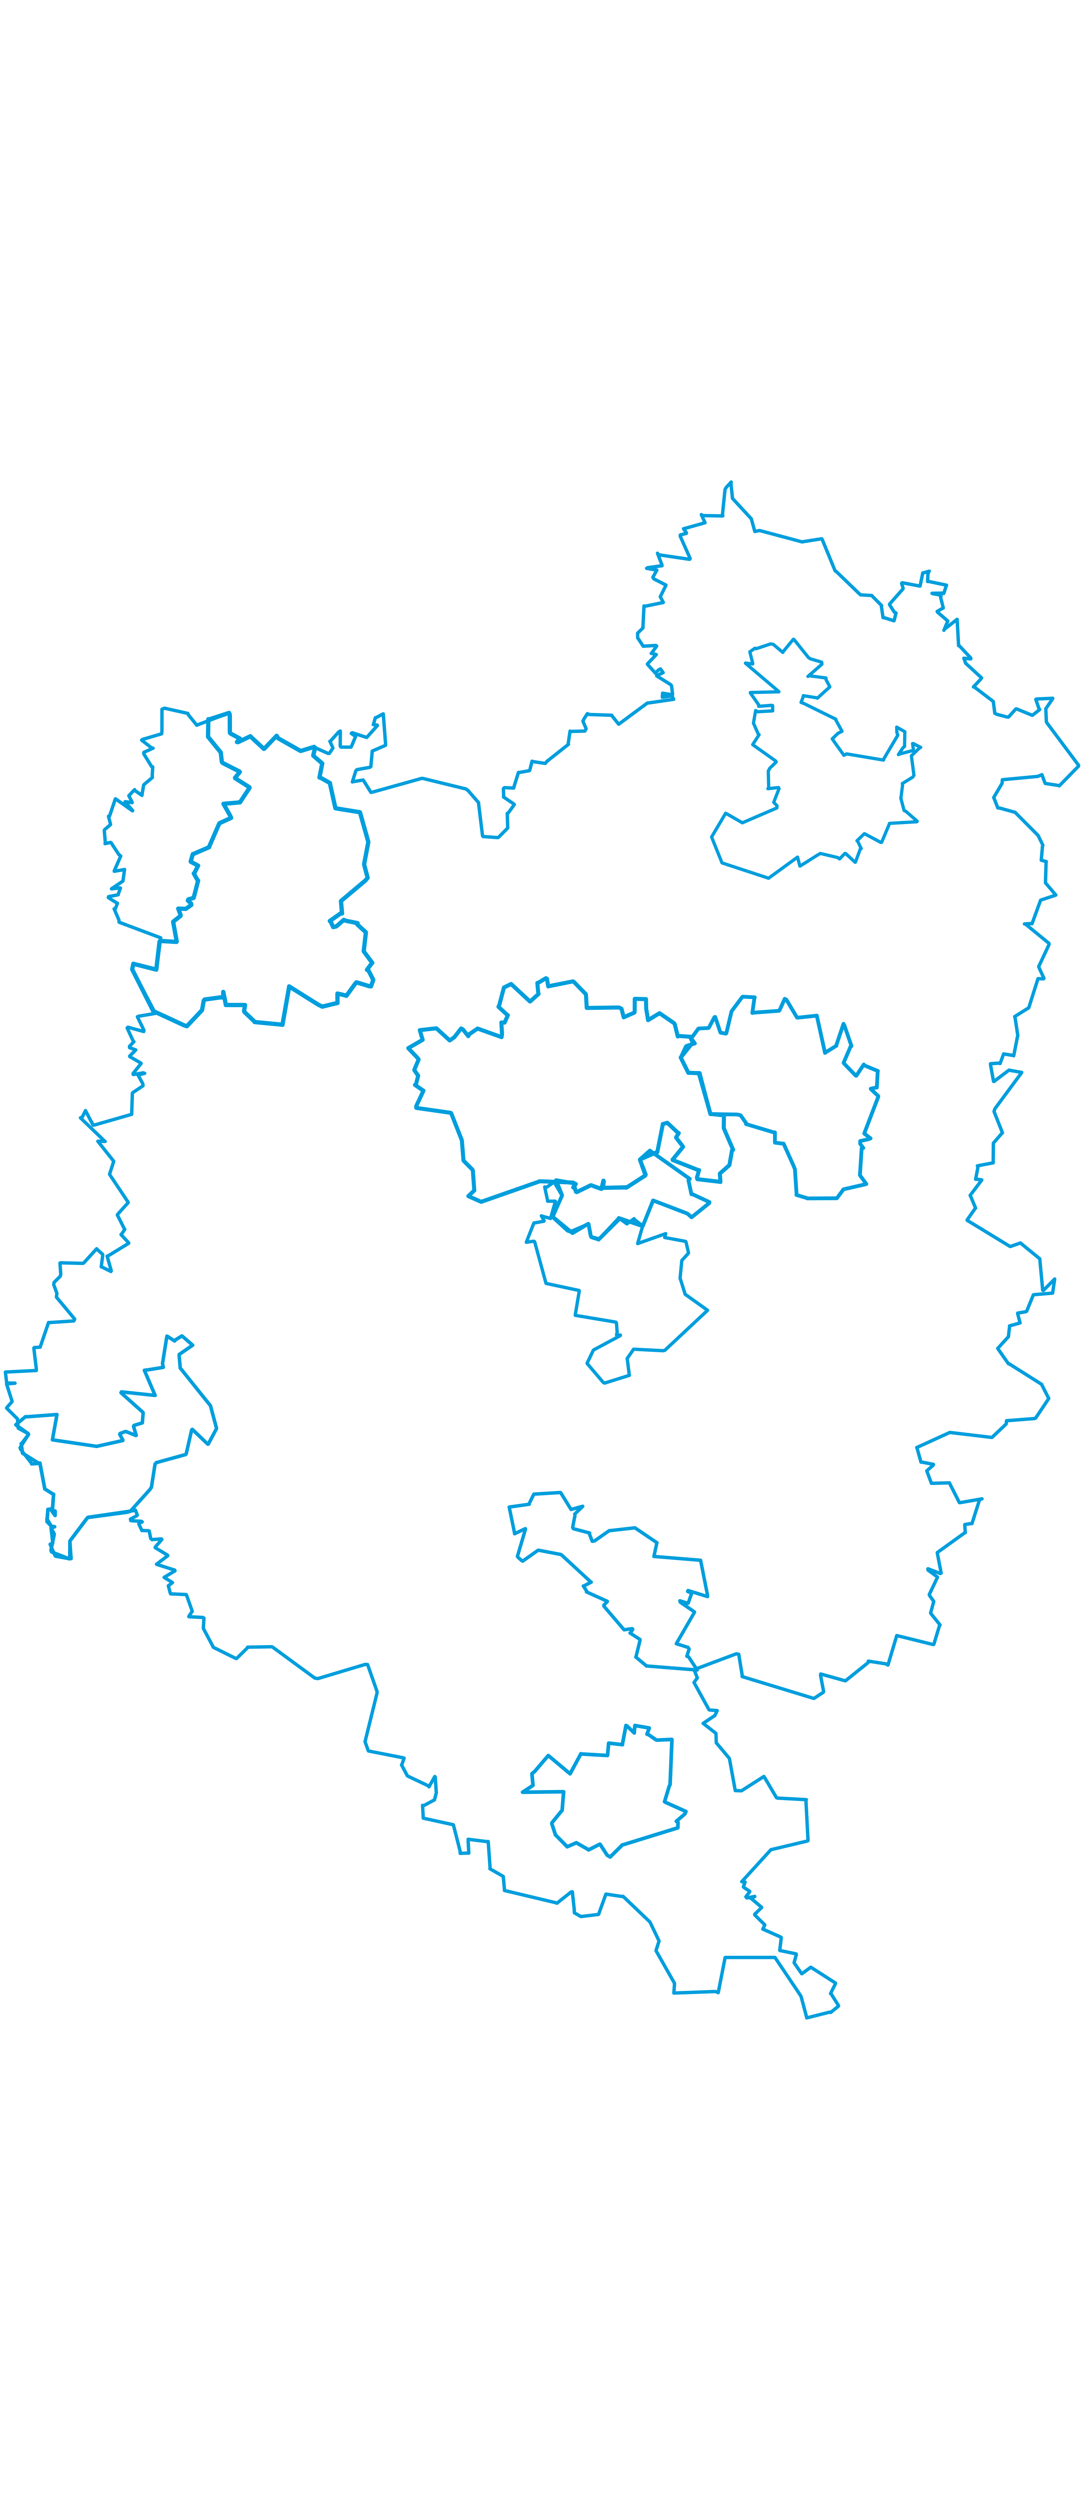 <svg viewBox="0 0 1616.169 2304.256" width="1000" xmlns="http://www.w3.org/2000/svg"><polygon points="23.516,1412.63 42.077,1425.835 42.426,1427.248 32.166,1440.798 31.589,1440.659 33.535,1453.969 33.433,1454.786 58.123,1470.217 59.518,1469.612 66.736,1507.874 66.747,1508.141 77.289,1514.785 79.905,1516.157 78.312,1537.474 76.86,1539.5 82.239,1541.232 82.156,1547.769 75.167,1538.206 71.405,1538.665 70.558,1551.925 69.879,1552.694 76.606,1563.796 81.514,1564.543 76.864,1565.782 76.077,1566.488 80.777,1575.057 80.841,1576.149 75.982,1599.502 76.911,1602.027 102.051,1611.927 104.019,1612.283 104.197,1586.474 104.385,1585.541 129.214,1552.524 130.737,1550.813 189.296,1542.949 194.385,1541.395 223.416,1509.174 225.744,1505.764 231.127,1471.404 233.02,1468.994 276.38,1457.054 277.528,1456.271 285.718,1420.435 286.724,1419.373 309.765,1441.496 310.394,1441.531 322.694,1418.539 322.729,1417.51 313.952,1384.793 313.781,1384.192 269.928,1329.551 268.74,1328.314 267.049,1308.965 267.349,1307.716 285.975,1294.887 287.312,1294.098 271.612,1280.486 271.023,1280.327 261.421,1286.263 260.341,1287.807 249.255,1280.642 248.839,1280.584 242.307,1321.34 243.39,1327.041 221.632,1330.626 215.219,1331.417 231.077,1368.415 231.334,1368.878 181.017,1363.6 180.389,1364.881 213.076,1394.071 213.398,1394.708 212.315,1408.707 212.201,1409.795 199.88,1413.513 199.114,1415.119 203.084,1428.339 202.733,1428.659 187.775,1422.647 186.846,1422.721 178.895,1425.697 178.532,1426.939 183.28,1435.479 183.079,1436.083 144.664,1444.668 144.414,1444.812 78.294,1435.047 78.131,1435.03 84.848,1397.767 84.906,1397.352 39.105,1400.762 38.054,1400.497 23.516,1412.63" stroke="#009edd" stroke-width="5.263px" fill="none" stroke-linejoin="round" vector-effect="non-scaling-stroke"></polygon><polygon points="1014.939,865.503 1025.982,887.765 1026.333,888.364 1041.879,888.572 1043.216,888.929 1058.961,948.712 1059.253,949.775 1098.864,950.372 1104.096,951.473 1112.741,963.721 1112.224,964.644 1153.026,976.833 1155.378,977.003 1155.327,989.46 1155.389,992.352 1166.049,993.655 1168.257,993.775 1183.003,1026.469 1185.179,1031.985 1187.691,1069.919 1187.292,1070.181 1203.381,1075.019 1203.588,1075.397 1247.424,1075.162 1247.668,1075.219 1257.324,1062.201 1257.433,1061.89 1291.418,1054.085 1291.632,1053.908 1282.138,1040.937 1282.071,1040.696 1284.702,1000.327 1287.113,1000.286 1282.464,994.004 1282.474,989.965 1295.058,987.144 1298.001,985.965 1288.896,979.075 1288.542,978.607 1309.211,924.568 1309.558,923.056 1298.581,912.723 1298.243,911.953 1306.4,910.211 1307.272,910.309 1308.534,887.108 1308.92,885.611 1288.705,877.26 1287.819,875.855 1276.824,892.556 1275.952,892.597 1258.409,874.44 1257.736,873.443 1268.31,848.711 1269.51,848.407 1258.788,817.329 1257.627,815.227 1247.222,846.187 1246.962,847.946 1231.611,857.481 1230.042,858.71 1217.969,803.944 1217.885,803.108 1189.184,806.163 1188.384,806.101 1172.576,779.568 1169.975,778.042 1162.304,795.038 1161.572,795.899 1122.066,798.771 1121.665,799.171 1124.8,776.803 1125.317,775.847 1107.351,774.853 1106.843,775.092 1091.126,796.025 1090.588,797.055 1082.922,829.291 1082.426,829.92 1074.404,828.574 1074.003,828.116 1066.327,805.053 1065.196,805.321 1057.039,820.849 1056.22,821.534 1041.388,822.363 1041.152,822.494 1030.759,836.85 1030.628,837.342 1036.005,844.337 1035.983,844.542 1024.57,847.808 1022.755,848.838 1014.939,865.503" stroke="#009edd" stroke-width="5.656px" fill="none" stroke-linejoin="round" vector-effect="non-scaling-stroke"></polygon><polygon points="197.09,734.174 228.44,796.168 228.499,796.286 274.437,817.534 278.647,818.866 300.763,795.41 301.245,794.817 303.8,780.662 305.129,779.114 328.665,775.888 332.768,776.175 332.843,767.965 332.9,767.756 336.569,785.977 336.666,787.291 364.004,787.281 365.335,787.35 363.951,795.791 364.317,797.543 379.253,811.823 379.52,812.624 420.487,816.579 421.13,816.801 431.037,760.415 431.085,759.543 474.096,786.522 480.41,789.721 500.355,784.887 503.218,784.287 503.096,772.313 503.158,770.203 515.083,772.999 516.402,773.608 529.738,755.316 531.47,753.464 550.378,759.201 553.083,759.519 556.43,750.064 556.462,749.729 549.758,736.534 547.113,734.848 554.193,725.275 555.014,724.449 542.469,707.567 542.311,706.66 545.509,679.235 544.946,678.39 532.792,667.412 533.167,665.357 515.163,661.636 512.621,660.434 501.513,670.12 496.779,671.215 492.947,662.995 491.703,662.191 508.529,650.325 509.972,650.943 508.36,632.65 509.016,631.845 544.882,601.703 548.109,597.771 543.105,578.785 542.94,577.063 549.051,545.033 549.125,544.324 536.845,500.757 536.542,500.073 501.826,494.491 500.074,494.092 492.045,457.853 491.907,456.595 477.358,448.386 476.315,448.378 480.295,428.141 480.5,427.461 467.398,416.087 467.044,415.707 469.766,403.883 468.333,402.733 448.331,408.806 448.144,408.814 414.791,389.968 412.475,386.211 394.067,405.405 393.425,405.724 373.606,387.369 373.316,386.852 354.796,395.779 353.29,395.479 356.2,392.045 357.582,390.312 343.207,382.572 342.667,380.801 342.601,354.764 341.52,352.134 312.151,361.698 310.627,361.531 310.195,386.732 310.254,387.73 328.306,410.055 329.09,410.922 330.759,425.19 332.083,426.766 356.639,439.24 357.562,440.131 350.428,448.781 350.618,449.409 371.92,462.933 372.028,463.815 358.6,484.074 357.841,485.387 333.611,487.515 333.194,487.559 343.273,505.439 344.57,508.493 327.177,516.48 326.9,516.831 312.007,551.048 311.96,552.079 288.148,562.371 287.444,562.532 284.381,573.266 284.432,573.848 295.041,579.522 295.407,579.669 289.839,590.555 288.913,591.278 294.553,601.37 295.365,601.898 288.887,627.164 288.61,627.789 280.928,629.89 280.03,631.552 284.969,636.166 285.2,638.208 277.083,644.027 265.721,643.674 269.018,652.503 269.283,654.353 258.348,663.089 258.179,663.438 263.469,692.681 263.156,693.281 238.692,691.81 237.856,692.88 233.143,733.395 232.996,734.564 200.266,726.221 198.865,725.744 197.09,734.174" stroke="#009edd" stroke-width="6.416px" fill="none" stroke-linejoin="round" vector-effect="non-scaling-stroke"></polygon><polygon points="1060.915,536.997 1076.45,575.475 1076.683,575.65 1144.378,597.887 1145.751,598.499 1189.007,567.045 1189.084,566.927 1192.491,580.189 1192.848,580.295 1219.28,563.658 1223.021,561.494 1248.973,567.611 1251.73,569.644 1259.834,561.418 1260.954,561.697 1274.935,574.659 1275.379,574.497 1282.919,554.112 1284.042,554.252 1278.725,543.298 1277.659,542.641 1288.35,532.365 1288.826,532.021 1313.123,545.019 1314.439,544.999 1325.749,518.116 1326.157,516.69 1366.944,514.272 1367.483,513.496 1350.782,498.887 1347.965,497.518 1343.18,479.692 1343.16,479.182 1345.65,459.889 1345.327,457.363 1360.808,447.805 1362.629,445.152 1358.819,416.163 1358.81,416.032 1371.373,403.923 1372.756,403.525 1361.438,397.699 1360.591,397.799 1361.755,406.42 1360.81,408.187 1342.317,413.046 1339.463,414.272 1345.995,404.323 1348.631,402.045 1349.03,380.827 1349.114,380.197 1338.979,374.47 1336.881,373.261 1337.163,381.254 1338.58,385.302 1318.148,419.819 1317.295,422.413 1262.202,413.168 1258.235,415.33 1242.282,392.947 1240.816,390.723 1249.519,382.474 1255.436,379.526 1245.922,362.263 1246.288,361.599 1198.63,338.103 1194.297,336.527 1197.433,328.42 1197.691,326.412 1217.418,329.599 1218.607,330.209 1237.185,313.362 1237.243,313.271 1231.584,302.667 1231.532,300.082 1206.475,296.81 1204.526,297.791 1225.467,279.524 1225.069,276.534 1208.223,271.555 1205.439,269.756 1184.177,243.25 1182.878,242.372 1167.262,261.356 1167.14,262.055 1152.772,249.928 1148.859,249.361 1127.452,256.488 1125.531,255.775 1118.043,261.02 1117.969,261.275 1122.237,278.124 1122.191,279.211 1111.479,277.865 1111.397,278.077 1160.666,319.927 1161.298,320.696 1118.788,321.745 1118.569,322.203 1131.185,340.163 1131.188,342.333 1150.293,340.83 1151.876,341.055 1151.979,346.586 1152.128,349.094 1129.631,350.409 1126.594,348.595 1123.908,364.258 1123.379,367.447 1130.643,384.017 1131.797,384.551 1122.361,399.104 1122.215,399.414 1156.397,423.684 1157.324,425.227 1147.851,434.388 1145.47,438.746 1146.076,463.805 1144.875,465.06 1160.726,463.28 1161.564,464.755 1155.263,480.937 1153.586,485.346 1158.482,490.429 1158.288,493.691 1111.554,513.79 1106.934,515.892 1082.038,501.608 1081.888,501.566 1060.915,536.997" stroke="#009edd" stroke-width="4.874px" fill="none" stroke-linejoin="round" vector-effect="non-scaling-stroke"></polygon><polygon points="8.053,1334.055 9.878,1349.692 10.473,1350.451 22.409,1350.591 22.441,1350.69 10.891,1351.665 9.809,1351.903 17.853,1377.145 18.016,1378.114 10.565,1386.488 9.759,1387.692 25.898,1403.672 26.014,1403.817 27.083,1417.413 27.433,1417.865 42.077,1425.835 42.426,1427.248 29.968,1446.669 30.422,1448.766 47.456,1470.649 47.069,1471.022 58.123,1470.217 59.518,1469.612 66.736,1507.874 66.747,1508.141 77.289,1514.785 79.905,1516.157 78.312,1537.474 76.86,1539.5 82.239,1541.232 82.156,1547.769 75.167,1538.206 71.405,1538.665 69.926,1556.421 69.831,1556.923 76.606,1563.796 81.514,1564.543 76.864,1565.782 76.077,1566.488 78.646,1588.698 74.694,1590.63 81.625,1606.614 82.667,1608.44 104.019,1612.283 106.088,1612.021 104.197,1586.474 104.385,1585.541 130.737,1550.813 131.398,1550.351 201.327,1540.185 201.972,1539.749 204.705,1547.086 204.234,1547.952 194.472,1553.115 195.035,1555.528 210.965,1556.394 212.075,1557.277 207.182,1559.54 206.959,1560.417 210.971,1568.857 211.418,1570.083 221.579,1570.421 222.481,1570.909 224.614,1581.74 226.539,1583.69 240.624,1582.634 241.347,1583.431 231.4,1594.852 231.4,1595.691 249.773,1606.829 250.259,1607.587 233.359,1620.333 233.38,1620.5 260.426,1629.092 260.938,1630.15 244.825,1639.873 244.719,1640.013 257.075,1647.578 257.174,1647.746 251.314,1652.208 250.966,1652.35 253.809,1663.251 254.458,1664.513 277.374,1665.511 277.934,1665.9 286.27,1689.378 286.59,1690.481 281.5,1697.978 281.522,1698.568 302.397,1699.631 304.054,1700.597 303.185,1715.439 303.239,1716.038 317.739,1743.3 317.992,1744.084 350.627,1760.247 352.561,1760.926 368.691,1745.149 369.09,1743.932 403.98,1743.296 406.068,1743.55 469.366,1789.96 473.873,1790.735 544.525,1769.574 548.071,1769.788 562.009,1809.566 562.221,1811.902 544.717,1882.867 544.231,1884.682 548.951,1897.848 549.371,1898.561 601.328,1908.783 602.483,1909.203 599.208,1918.645 598.652,1919.318 607.233,1935.284 607.337,1935.673 639.012,1950.692 639.645,1951.98 648.228,1936.582 648.88,1937.239 650.497,1960.953 647.792,1971.351 631.665,1980.035 629.999,1979.508 630.892,1995.437 631.014,1998.646 675.584,2008.4 675.964,2008.604 686.09,2048.094 686.087,2051.08 696.796,2050.727 698.972,2050.733 697.972,2032.387 697.95,2030.075 725.811,2033.551 727.873,2033.399 730.785,2073.901 730.395,2074.055 749.895,2085.158 750.339,2085.498 751.953,2103.138 752.12,2106.396 828.216,2124.53 830.299,2125.344 851.78,2108.397 853.338,2108.34 856.108,2134.426 856.372,2139.692 865.713,2145.035 866.037,2145.226 892.276,2142.073 892.477,2141.904 903.293,2111.934 903.365,2111.77 928.093,2115.438 928.844,2115.044 967.929,2152.264 969.315,2153.963 982.463,2181.319 982.595,2181.728 978.13,2195.612 978.393,2196.647 1005.323,2244.094 1005.693,2245.097 1004.689,2258.746 1004.676,2259.171 1066.686,2256.88 1070.839,2258.623 1081.061,2206.425 1081.317,2206.16 1143.621,2206.13 1155.438,2206.138 1190.971,2258.954 1194.314,2264.154 1200.247,2286.237 1202.844,2296.204 1236.955,2287.581 1238.428,2288.174 1249.55,2279.118 1250.286,2278.07 1238.924,2259.979 1238.267,2259.982 1245.782,2244.865 1245.527,2244.179 1209.323,2220.986 1208.832,2220.718 1195.495,2230.421 1195.113,2230.215 1184.241,2214.484 1183.939,2213.921 1187.25,2202.045 1186.976,2200.821 1162.867,2195.823 1162.54,2195.482 1164.817,2176.977 1164.473,2176.001 1138.018,2164.184 1137.281,2164.042 1140.263,2157.739 1140.083,2157.383 1125.305,2142.864 1125.162,2141.811 1135.523,2131.844 1135.523,2131.416 1120.117,2118.408 1119.332,2118.149 1125.289,2115.558 1125.269,2115.197 1113.514,2117.509 1112.036,2115.823 1117.769,2108.294 1117.848,2107.684 1109.067,2101.792 1108.342,2101.079 1110.873,2093.766 1105.884,2093.297 1148.855,2046.207 1149.425,2045.601 1204.009,2032.642 1204.712,2032.04 1201.588,1972.366 1202.198,1971.089 1159.663,1968.777 1157.762,1968.268 1139.589,1937.439 1138.924,1936.527 1105.479,1957.883 1096.215,1957.595 1087.672,1910.662 1087.332,1909.519 1069.122,1887.799 1067.911,1886.558 1067.458,1872.869 1067.337,1872.286 1049.251,1858.123 1048.257,1857.497 1065.797,1845.716 1069.269,1838.382 1057.73,1837.483 1057.055,1837.115 1034.824,1796.746 1034.716,1796.566 1038.467,1791.171 1039.696,1789.788 1035.208,1778.412 1035.159,1777.242 1097.607,1753.859 1101.415,1754.454 1106.575,1785.931 1106.419,1787.702 1212.858,1820.161 1213.588,1820.261 1227.463,1811.162 1227.922,1809.82 1223.38,1785.791 1223.605,1783.9 1260.056,1793.981 1260.594,1793.989 1294.212,1767.013 1294.624,1764.702 1320.677,1768.759 1323.876,1770.601 1336.912,1726.931 1337.024,1726.641 1391.624,1740.088 1392.331,1739.572 1400.804,1711.598 1401.633,1710.907 1387.872,1693.79 1387.483,1692.934 1391.871,1676.981 1392.163,1675.722 1385.584,1666.484 1385.557,1665.315 1397.626,1640.019 1397.709,1639.484 1383.494,1628.96 1383.506,1627.116 1402.01,1634.187 1403.23,1633.575 1397.439,1603.798 1397.469,1602.951 1438.657,1573.326 1439.159,1573.415 1438.488,1563.238 1438.394,1561.197 1447.751,1559.783 1449.116,1559.865 1460.507,1524.101 1464.142,1522.958 1430.998,1528.694 1430.4,1528.62 1415.847,1499.904 1415.549,1499.111 1391.044,1499.791 1388.672,1499.76 1381.873,1481.665 1381.704,1481.273 1391.427,1472.763 1391.793,1471.599 1373.779,1468.089 1373.162,1468.347 1367,1446.502 1366.79,1446.559 1415.256,1424.42 1416.207,1424.062 1478.304,1431.422 1478.962,1431.463 1500.239,1411.317 1500.636,1406.561 1542.541,1403.338 1544.109,1402.582 1563.055,1374.319 1563.63,1373.428 1553.16,1352.916 1553.144,1352.462 1504.367,1321.65 1503.495,1321.717 1487.578,1299.005 1487.474,1298.943 1503.21,1281.705 1503.485,1281.522 1505.255,1265.477 1505.093,1265.322 1520.243,1261.116 1520.885,1260.788 1517.283,1247.1 1517.249,1246.246 1529.329,1244.237 1530.71,1243.366 1540.617,1219.16 1540.833,1218.877 1569.256,1216.481 1569.347,1216.437 1572.468,1195.759 1572.433,1195.459 1555.738,1212.372 1554.621,1212.213 1550.249,1165.759 1550.313,1165.412 1521.665,1141.989 1521.561,1141.706 1506.524,1147.002 1505.946,1147.037 1441.992,1108.029 1441.887,1107.491 1454.291,1089.833 1454.567,1089.876 1447.016,1071.886 1446.348,1070.987 1463.635,1048.138 1463.761,1047.753 1455.1,1046.61 1454.574,1046.887 1458.122,1028.384 1457.153,1026.91 1480.157,1022.489 1480.783,1022.449 1481.043,993.25 1481.111,992.955 1494.17,977.923 1494.649,977.767 1481.99,945.835 1483.4,941.751 1523.312,887.823 1523.34,887.669 1506.439,884.744 1504.489,884.151 1481.934,901.183 1481.313,901.096 1476.925,877.08 1476.768,874.734 1489.084,873.855 1491.113,874.426 1495.714,861.853 1496.239,860.123 1510.459,862.426 1511.379,862.94 1516.985,834.305 1517.494,833.042 1513.415,806.179 1512.779,804.591 1532.998,791.877 1533.836,791.333 1547.381,748.642 1547.593,747.987 1555.537,748.326 1556.48,747.531 1550.287,734.233 1548.623,730.128 1564.048,697.174 1563.948,695.428 1528.987,666.768 1527.393,666.505 1535.703,665.996 1538.665,666.192 1551.44,631.2 1551.592,631.001 1573.924,623.654 1574.187,623.454 1558.785,605.365 1558.719,605.272 1559.646,574.405 1559.916,573.603 1552.809,571.669 1552.413,571.497 1554.299,550.474 1554.819,549.126 1548.133,535.526 1547.557,534.479 1513.51,500.33 1513.456,500.231 1490.182,493.803 1487.703,493.71 1481.729,478.484 1481.537,478.239 1494.083,456.974 1494.415,451.665 1547.174,446.715 1553.429,444.145 1557.551,455.304 1558.484,457.241 1579.275,460.429 1579.252,460.829 1607.933,431.534 1608.117,430.156 1561.108,367.244 1560.092,365.571 1559.27,346.888 1559.219,345.93 1569.462,330.937 1569.539,330.333 1546.007,331.383 1544.325,331.93 1548.845,345.321 1550.176,347.096 1539.561,355.476 1539.106,355.742 1516.048,346.306 1514.563,346.212 1503.618,358.324 1501.383,358.249 1485.801,354.108 1483.166,352.535 1480.953,335.188 1480.828,335.011 1452.315,313.303 1451.322,313.403 1461.753,302.335 1463.496,299.974 1439.705,278.136 1439.586,277.95 1437.412,271.58 1437.004,270.681 1447.368,271.691 1447.442,270.439 1430.113,251.895 1429.207,252.067 1427.096,214.476 1427.04,212.682 1407.946,227.61 1407.296,229.106 1412.902,215.589 1413.105,215.186 1397.607,201.849 1397.244,200.949 1404.771,196.594 1406.392,195.898 1402.345,179.663 1403.33,176.788 1389.794,174.335 1389.549,173.93 1406.206,173.655 1407.105,174.147 1410.435,163.844 1411.241,161.849 1384.491,156.277 1382.99,156.417 1383.526,144.258 1385.486,140.95 1377.558,143.32 1375.795,143.596 1372.11,161.615 1371.655,163.253 1345.295,158.217 1344.241,159.068 1346.33,166.041 1346.402,167.322 1326.563,189.653 1326.212,190.88 1333.325,202 1335.889,203.234 1333.338,213.544 1332.853,214.911 1318.99,210.505 1316.54,210.224 1314.035,192.996 1314.441,192.184 1301.09,178.844 1299.938,177.237 1283.013,176.281 1282.768,176.128 1247.421,142.066 1245.063,140.417 1225.928,93.94 1225.173,92.702 1197.305,97.061 1196.134,97.435 1132.53,80.425 1125.371,81.883 1120.191,63.137 1120.253,63.078 1092.417,32.907 1092.102,32.6 1089.835,10.872 1090.176,8.165 1082.722,16.246 1080.962,19.398 1077.108,56.857 1077.722,58.7 1048.103,58.197 1045.634,56.685 1050.522,67.473 1051.17,68.84 1020.985,77.345 1019.092,77.745 1023.45,83.875 1023.373,84.635 1014.251,87.094 1014.069,88.656 1029.05,122.255 1028.129,123.332 981.901,116.553 980.286,114.261 986.937,131.719 987.049,132.865 965.346,135.82 964.053,136.774 977.776,139.112 979.312,139.405 973.395,150.108 974.717,152.39 992.815,161.648 992.822,162.19 984.421,179.023 988.981,187.627 961.755,193.23 960.14,192.732 958.587,223.994 958.733,225.397 950.656,233.329 950.669,240.171 958.386,251.854 958.929,252.773 977.845,251.644 979.031,252.515 971.342,263.345 970.933,263.451 977.289,264.792 978.518,265.274 965.252,279.148 965.398,279.802 976.196,291.802 976.842,292.845 982.407,287.696 984.757,286.629 988.568,291.981 988.691,292.139 981.118,295.723 978.979,296.927 999.938,310.012 1001.256,311.843 1002.784,324.788 1002.712,325.228 987.888,322.735 987.486,328.776 1001.68,326.675 1004.459,331.843 966.56,337.338 965.266,337.361 922.775,368.735 922.367,368.948 912.513,356.617 912.096,355.617 878.031,354.49 875.848,353.164 871.133,360.321 869.075,364.372 873.859,375.678 871.987,379.171 850.965,379.719 849.899,379.21 847.162,397.918 847.517,398.944 815.703,424.087 812.911,427.35 796.114,424.924 793.206,424.099 790.011,436.957 789.286,438.216 774.53,440.799 772.976,440.808 766.518,461.45 765.875,464.077 752.276,463.451 750.54,464.918 750.953,476.579 750.692,477.388 765.494,487.399 766.875,488.696 757.7,501.203 756.253,501.779 756.975,523.053 756.74,523.841 743.271,537.459 742.383,537.894 720.313,536.32 719.4,535.01 713.562,487.46 713.568,485.853 697.826,467.721 694.698,465.419 630.866,449.808 628.851,449.639 554.513,470.4 553.044,470.539 541.795,452.501 541.485,452.046 526.431,454.59 525.367,454.97 530.403,438.618 532.092,436.653 550.984,433.273 552.893,432.235 554.878,410.332 554.971,408.982 574.547,400.531 574.963,399.757 571.454,353.85 571.343,353.57 560.301,359.319 559.571,359.319 557.048,368.55 556.477,369.586 562.35,370.23 562.591,371.018 547.085,388.355 546.793,388.751 525.19,381.643 523.756,382.719 529.151,386.374 530.327,386.921 524.241,401.441 523.229,403.146 508.356,403.055 507.234,401.55 507.392,379.148 505.252,380.174 493.103,393.71 491.802,394.326 496.195,403.793 496.356,404.51 490.974,412.443 488.949,412.438 469.766,403.883 468.333,402.733 448.331,408.806 448.144,408.814 414.791,389.968 412.475,386.211 394.067,405.405 393.425,405.724 373.606,387.369 373.316,386.852 354.796,395.779 353.29,395.479 356.2,392.045 357.582,390.312 343.207,382.572 342.667,380.801 342.601,354.764 341.52,352.134 294.696,369.861 293.456,370.553 281.021,355.191 280.1,352.891 245.281,345.09 241.481,346.63 241.414,379.911 240.904,383.289 212.313,391.677 211.205,392.751 226.502,404.564 228.269,404.655 214.495,410.85 214.298,413.086 226.391,432.583 227.715,432.473 226.979,445.638 227.217,448.326 215.513,458.217 214.217,459.421 211.537,474.924 211.721,475.061 200.702,467.427 200.648,466.418 192.395,475.193 192.068,475.381 197.106,485.432 196.98,485.803 186.659,484.325 186.447,484.531 197.84,497.725 197.545,498.05 172.208,480.075 171.91,480.323 163.443,505.554 161.691,506.067 164.648,517.533 164.863,518.452 156.091,525.946 155.426,527.196 157.11,546.13 156.586,546.926 164.837,545.059 165.635,545.51 177.192,563.156 180.037,565.392 170.46,587.113 170.322,588.089 185.298,585.478 185.705,585.312 183.361,602.25 183.331,602.656 166.373,613.982 166.237,614.257 178.462,612.765 179.566,613.094 176.377,621.942 176.323,623.06 161.923,625.79 161.516,627.253 174.59,635.619 175.144,635.651 171.956,643.81 170.156,643.992 177.375,660.839 177.514,663.912 239.316,687.134 239.607,687.183 233.143,733.395 232.996,734.564 200.266,726.221 198.865,725.744 197.267,733.898 197.09,734.174 230.813,797.969 232.785,799.581 206.071,804.112 204.842,804.837 214.625,824.927 214.33,826.778 190.706,820.324 189.529,821.464 199.092,842.073 199.699,841.901 193.041,848.807 193.193,850.829 201.095,853.673 202.473,854.197 193.406,863.238 193.389,864.119 210.153,873.837 210.347,874.501 198.389,889.323 198.65,890.835 213.742,888.332 215.723,889.065 207.744,891.029 205.719,891.482 212.992,904.772 213.203,907.654 198.023,917.785 197.349,918.997 196.333,949.31 196.442,950.1 140.676,966.091 138.882,966.289 127.766,945.176 127.482,944.582 122.644,954.343 119.943,955.326 156.184,990.239 156.828,990.564 146.009,990.124 145.893,990.273 169.147,1019.552 169.558,1020.228 164.066,1037.117 163.332,1039.532 190.884,1080.85 191.144,1081.634 175.888,1098.501 174.922,1099.984 185.624,1121.112 186.029,1121.545 181.097,1128.812 180.433,1129.294 191.832,1141.511 191.895,1142.214 163.314,1159.731 159.748,1161.454 165.872,1183.147 165.409,1184.255 151.763,1177.471 150.915,1177.307 153.167,1160.238 152.947,1158.646 144.965,1151.466 144.133,1150.382 125.689,1170.581 123.895,1172.144 90.211,1171.347 89.397,1171.661 90.579,1188.397 89.695,1191.5 80.643,1200.488 80.086,1203.919 84.809,1216.647 84.142,1222.434 111.384,1255.177 110.031,1257.921 72.851,1260.396 72.371,1260.268 60.134,1296.144 59.908,1296.993 51.072,1297.575 50.432,1298.411 54.242,1330.297 54.204,1331.755 8.053,1334.055" stroke="#009edd" stroke-width="5.06px" fill="none" stroke-linejoin="round" vector-effect="non-scaling-stroke"></polygon><polygon points="784.671,1140.718 795.556,1139.141 797.071,1139.786 813.332,1199.284 814.132,1202.024 863.366,1212.552 863.698,1212.959 857.594,1249.391 857.706,1249.607 918.255,1259.698 919.061,1260.767 920.143,1274.79 919.174,1278.825 924.988,1279.034 924.749,1279.856 885.407,1300.94 884.615,1301.548 875.507,1320.533 875.271,1321.182 899.387,1349.509 901.48,1350.512 937.803,1339.116 938.289,1339.098 935.421,1316.224 935.005,1314.011 944.572,1300.19 944.568,1300.029 988.267,1302.258 991.177,1301.734 1054.36,1242.635 1054.995,1242.103 1021.89,1218.47 1021.557,1218.287 1014.184,1194.822 1013.908,1194.591 1016.488,1168.368 1016.642,1167.695 1026.123,1157.379 1026.536,1156.564 1022.692,1139.995 1021.954,1139.373 990.977,1133.638 992.545,1127.851 950.738,1142.653 950.666,1142.664 957.551,1118.684 958.405,1116.414 945.781,1106.75 945.42,1105.569 936.339,1112.095 934.75,1113.449 923.163,1104.888 922.577,1104.586 893.103,1136.034 892.401,1136.796 882.912,1133.934 881.503,1132.93 877.609,1113.665 877.373,1113.361 850.141,1125.063 846.271,1123.855 824.599,1104.077 823.959,1102.668 837.801,1071.966 837.936,1071.228 826.402,1051.279 826.244,1050.848 815.318,1058.565 812.095,1058.315 816.332,1078.181 816.431,1079.546 827.68,1079.493 828.076,1079.698 821.551,1102.575 820.984,1105.318 810.1,1102.311 807.12,1101.288 811.274,1108.709 810.9,1109.364 796.184,1112.091 796.066,1111.878 784.671,1140.718" stroke="#009edd" stroke-width="4.993px" fill="none" stroke-linejoin="round" vector-effect="non-scaling-stroke"></polygon><polygon points="823.959,1102.668 852.988,1126.617 853.65,1127.083 876.835,1113.292 877.373,1113.361 880.552,1130.449 881.503,1132.93 892.041,1135.651 892.401,1136.796 922.895,1106.647 922.577,1104.586 956.325,1116.139 958.405,1116.414 972.844,1080.603 973.675,1078.411 1024.896,1098.008 1031.067,1103.556 1057.352,1082.401 1057.736,1080.947 1032.057,1068.984 1030.9,1069.289 1026.422,1048.39 1028.475,1046.373 968.935,1004.212 968.858,1004.166 954.437,1017.003 954.162,1017.458 962.833,1039.779 962.288,1040.943 934.411,1059.089 933.956,1059.361 899.554,1059.656 899.149,1059.641 900.464,1049.871 899.714,1048.875 896.7,1060.73 896.694,1061.282 881.736,1055.823 881.079,1055.73 860.272,1065.96 859.836,1065.951 856.573,1060.469 854.315,1059.044 858.687,1053.971 857.517,1053.197 829.202,1048.216 828.993,1048.271 837.945,1070.357 837.936,1071.228 823.959,1102.668" stroke="#009edd" stroke-width="5.693px" fill="none" stroke-linejoin="round" vector-effect="non-scaling-stroke"></polygon><polygon points="759.17,1535.176 767.174,1573.939 767.209,1574.997 783.19,1567.341 783.554,1567.702 771.45,1608.569 772.218,1609.969 777.447,1614.592 779.276,1615.787 802.118,1599.59 802.894,1599.496 836.291,1605.858 836.907,1606.195 880.808,1646.765 881.507,1647.019 870.179,1652.865 869.667,1652.691 874.719,1660.469 874.337,1661.561 905.219,1675.461 905.589,1675.834 900.188,1681.541 900.454,1682.899 929.998,1717.532 930.52,1718.038 942.53,1716.292 943.388,1717.37 940.771,1721.411 939.314,1722.78 954.239,1732.492 954.374,1733.089 948.4,1757.576 947.908,1758.591 963.497,1771.561 963.542,1771.879 1037.039,1777.736 1039.522,1777.956 1026.568,1758.246 1024.021,1757.39 1027.444,1746.708 1025.968,1744.311 1008.372,1738.798 1008.314,1738.776 1035.087,1692.496 1035.471,1691.455 1014.182,1676.878 1013.682,1674.813 1025.065,1678.475 1026.037,1678.421 1031.223,1663.719 1031.208,1663.299 1025.243,1660.988 1025.853,1659.497 1054.864,1668.6 1054.901,1666.685 1044.557,1614.577 1044.531,1614.458 975.384,1608.783 974.906,1608.867 979.198,1589.294 979.606,1588.412 946.723,1566.169 946.59,1566.118 909.128,1570.334 908.588,1570.17 886.391,1585.676 882.953,1586.165 878.685,1574.9 879.084,1573.833 854.811,1567.417 853.798,1565.526 857.198,1547.769 856.921,1545.562 868.777,1534.193 868.726,1534.004 852.075,1538.64 851.407,1538.784 836.186,1514.115 835.583,1513.516 796.27,1515.953 795.938,1515.927 788.831,1530.336 789.184,1530.984 759.17,1535.176" stroke="#009edd" stroke-width="5.135px" fill="none" stroke-linejoin="round" vector-effect="non-scaling-stroke"></polygon><polygon points="608.666,851.557 623.496,867.123 624.166,868.377 618.476,881.984 617.636,884.09 623.087,892.153 623.507,892.446 620.137,905.628 618.697,906.276 631.013,914.767 631.397,914.867 620.599,937.856 620.706,940.571 672.158,947.909 672.621,948.372 688.144,987.591 688.582,988.864 691.011,1018.661 691.268,1019.346 704.437,1032.611 705.031,1034.354 707.105,1063.368 707.199,1063.512 698.823,1071.402 698.233,1072.013 715.36,1079.595 717.397,1080.481 804.124,1050.138 804.597,1049.807 854.684,1051.816 854.822,1051.851 858.655,1065.53 859.836,1065.951 880.576,1055.837 881.079,1055.73 896.626,1061.294 896.694,1061.282 899.565,1049.091 899.714,1048.875 898.982,1059.383 899.149,1059.641 933.428,1058.731 933.956,1059.361 961.923,1041.405 962.288,1040.943 954.237,1018.225 954.162,1017.458 979.657,1006.292 979.958,1006.519 988.133,965.309 988.11,964.628 994.197,962.954 994.885,962.704 1011.389,978.148 1012.012,978.048 1008.293,983.987 1008.008,984.806 1017.737,997.45 1018.383,998.617 1002.756,1017.651 1002.859,1018.128 1040.651,1033.046 1042.274,1033.218 1039.063,1044.54 1039.743,1046.742 1074.043,1050.754 1074.139,1050.949 1073.264,1038.825 1073.348,1038.273 1087.14,1026.152 1087.505,1025.666 1091.451,1003.634 1093.065,1003.057 1079.658,972.038 1079.088,970.413 1079.337,952.543 1080.013,951.736 1061.089,949.735 1059.253,949.775 1042.481,890.777 1043.216,888.929 1026.638,888.202 1026.333,888.364 1015.906,867.469 1014.939,865.503 1031.162,845.235 1033.562,843.528 1030.174,837.82 1030.349,834.647 1011.876,833.366 1010.522,834.194 1006.102,816.14 1005.016,814.344 983.297,799.451 966.215,809.861 963.428,792.757 963.139,778.47 962.826,778.497 946.374,778.072 946.269,796.405 945.87,798.568 930.778,805.179 929.894,805.639 926.658,792.854 922.795,790.961 874.87,791.657 874.784,791.617 873.686,772.914 873.399,771.085 855.886,753.105 854.339,752.056 818.345,759.194 817.353,759.597 815.52,748.265 813.905,747.274 803.105,753.846 801.16,754.393 802.335,768.047 803,770.769 790.375,782.017 790.181,782.087 762.406,756.311 762.035,755.946 751.671,761.083 751.328,761.197 744.485,787.242 743.183,789.944 756.267,802.02 757.184,802.458 752.309,813.526 747.487,813.302 748.48,830.699 747.763,835.132 713.047,822.733 712.015,822.354 699.687,830.786 698.148,833.699 690.285,823.73 687.514,822.16 677.351,835.291 670.466,840.068 654.099,825.166 650.639,821.953 627.032,824.588 625.912,824.685 628.436,833.479 630.168,839.117 608.666,851.557" stroke="#009edd" stroke-width="6.055px" fill="none" stroke-linejoin="round" vector-effect="non-scaling-stroke"></polygon><polygon points="779.104,1960.024 839.88,1959.255 840.343,1959.285 838.169,1986.371 838.143,1986.818 823.155,2005.164 822.665,2006.699 828.052,2023.247 827.959,2023.308 840.42,2035.902 845.66,2041.277 858.514,2035.609 859.252,2035.223 877.257,2045.577 877.507,2045.955 894.268,2037.431 894.675,2037.498 905.13,2053.676 909.698,2056.523 927.019,2039.348 927.108,2038.843 1010.315,2013.118 1010.619,2012.957 1010.854,2004.882 1008.344,2003.331 1021.093,1992.36 1022.694,1988.708 991.964,1974.931 990.793,1974.131 997.829,1950.862 999.062,1948.484 1001.801,1882.101 1001.695,1881.34 979.527,1882.37 978.193,1882.011 966.795,1874.163 964.557,1873.538 967.595,1865.75 967.991,1864.324 950.176,1861.234 946.604,1860.582 945.833,1868.167 945.679,1871.748 934.696,1861.247 933.303,1860.526 927.986,1888.332 928.113,1889.187 907.557,1886.852 907.465,1886.806 905.856,1904.575 905.627,1905.29 866.96,1903.027 866.103,1902.67 850.375,1931.8 849.9,1932.522 817.843,1905.647 817.407,1905.371 797.186,1929.034 793.105,1932.445 794.57,1949.189 794.664,1949.819 779.104,1960.024" stroke="#009edd" stroke-width="5.45px" fill="none" stroke-linejoin="round" vector-effect="non-scaling-stroke"></polygon></svg>